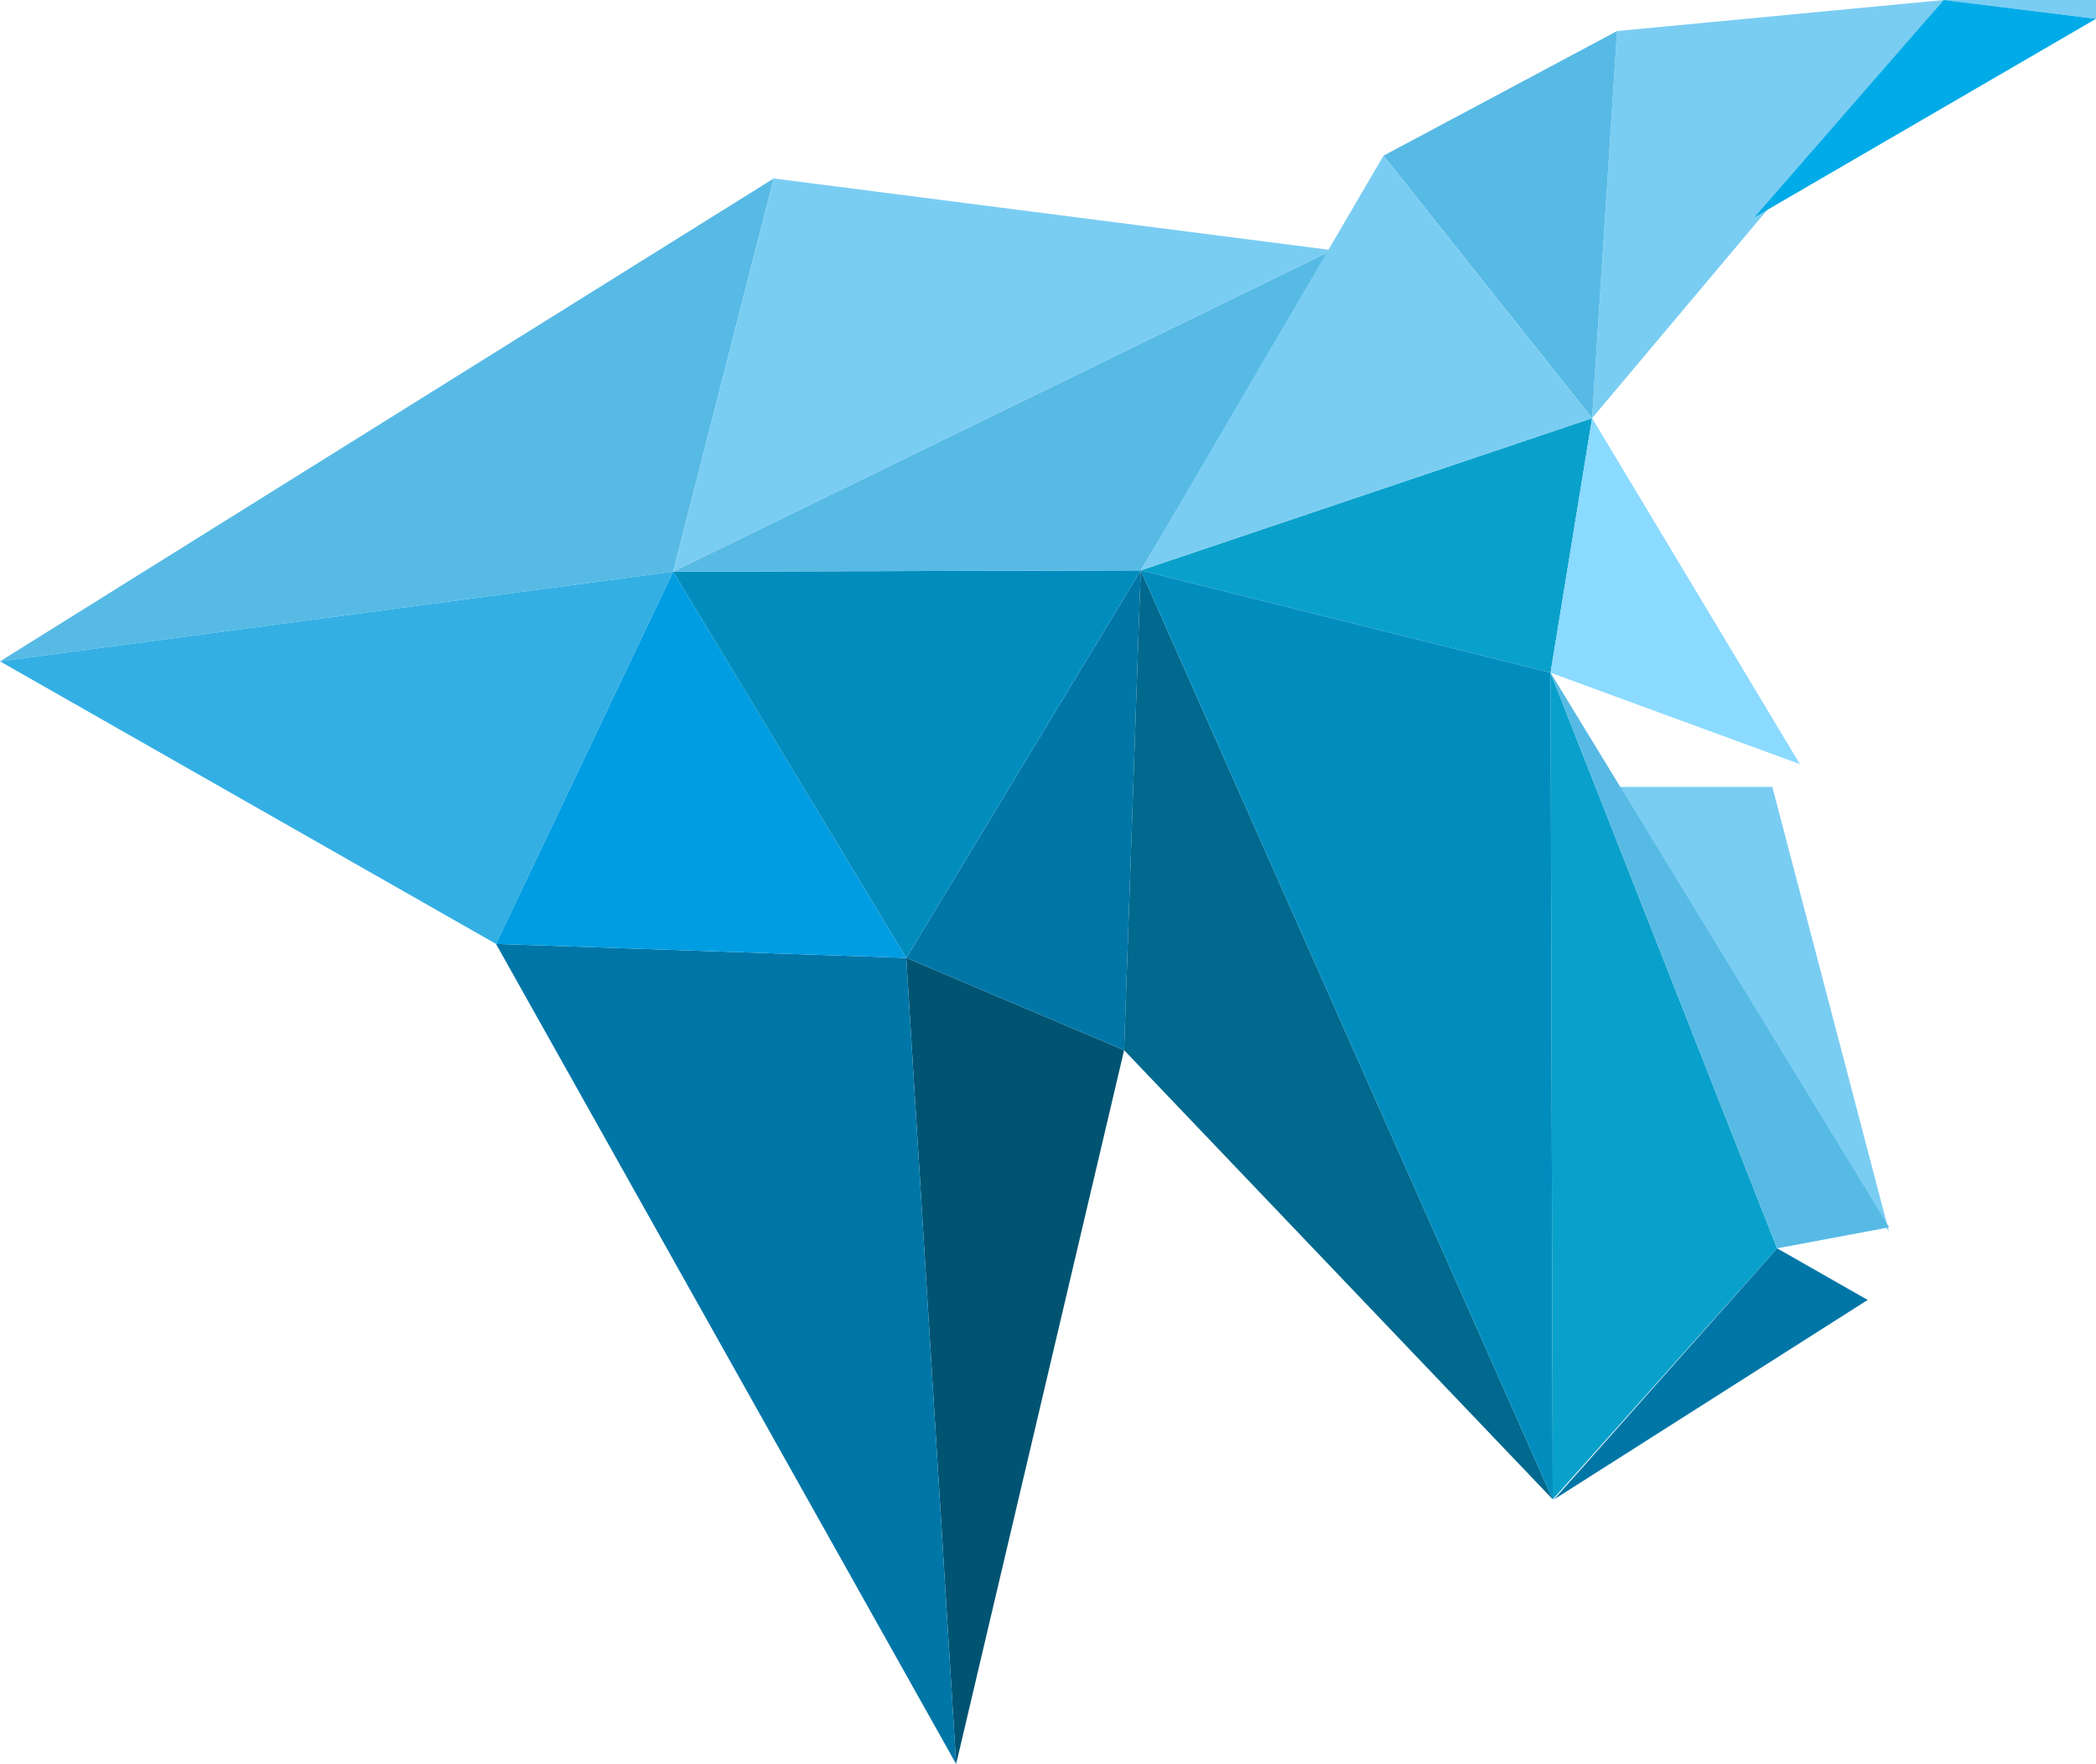 <svg xmlns="http://www.w3.org/2000/svg" viewBox="56.84 5.48 47.92 40.33"><polygon points="74.53 9.56 72.23 18.55 56.84 20.6 74.53 9.56" style="fill:#57bae5"></polygon><polygon points="82.54 29.49 77.56 27.38 78.7 45.81 82.54 29.49" style="fill:#005472"></polygon><polygon points="72.23 18.55 68.18 27.06 56.84 20.6 72.23 18.55" style="fill:#34afe4"></polygon><polygon points="77.56 27.38 68.18 27.06 78.7 45.81 77.56 27.38" style="fill:#0076a7"></polygon><polygon points="72.23 18.55 77.56 27.38 68.18 27.06 72.23 18.55" style="fill:#009de2"></polygon><polygon points="74.53 9.56 87.3 11.2 72.23 18.55 74.53 9.56" style="fill:#7acdf2"></polygon><polygon points="101.28 5.48 93.24 15.04 93.81 6.19 101.28 5.48" style="fill:#7acdf2"></polygon><polygon points="101.28 5.48 105.74 0 104.76 5.91 101.28 5.48" style="fill:#7acdf2"></polygon><polygon points="96.95 10.45 104.76 5.91 101.28 5.48 96.95 10.45" style="fill:#00abe7"></polygon><polygon points="82.54 29.49 82.92 18.52 77.56 27.38 82.54 29.49" style="fill:#0076a7"></polygon><polygon points="82.92 18.52 77.56 27.38 72.23 18.55 82.92 18.52" style="fill:#008dbe"></polygon><polygon points="87.3 11.2 82.92 18.52 72.23 18.55 87.3 11.2" style="fill:#57bae5"></polygon><polyline points="82.92 18.52 82.54 29.49 92.34 39.76 82.92 18.52" style="fill:#00698d"></polyline><polygon points="97.47 34.02 92.29 20.86 92.34 39.76 97.47 34.02" style="fill:#09a1cb"></polygon><polygon points="93.24 15.04 92.29 20.86 82.92 18.52 93.24 15.04" style="fill:#09a1cb"></polygon><polygon points="97.99 22.95 92.29 20.86 93.24 15.04 97.99 22.95" style="fill:#8bdaff"></polygon><polygon points="100.03 33.65 93.82 23.47 97.36 23.47 100.03 33.65" style="fill:#7acdf2"></polygon><polygon points="88.47 9.04 93.24 15.04 93.81 6.19 88.47 9.04" style="fill:#57bae5"></polygon><polygon points="92.29 20.86 82.92 18.52 92.34 39.76 92.29 20.86" style="fill:#008dbe"></polygon><polygon points="97.47 34.02 99.54 35.2 92.37 39.76 97.47 34.02" style="fill:#0076a7"></polygon><polygon points="100.03 33.54 92.29 20.86 97.47 34.02 100.03 33.54" style="fill:#57bae5"></polygon><polygon points="88.47 9.04 82.92 18.52 93.24 15.04 88.47 9.04" style="fill:#7acdf2"></polygon></svg>
